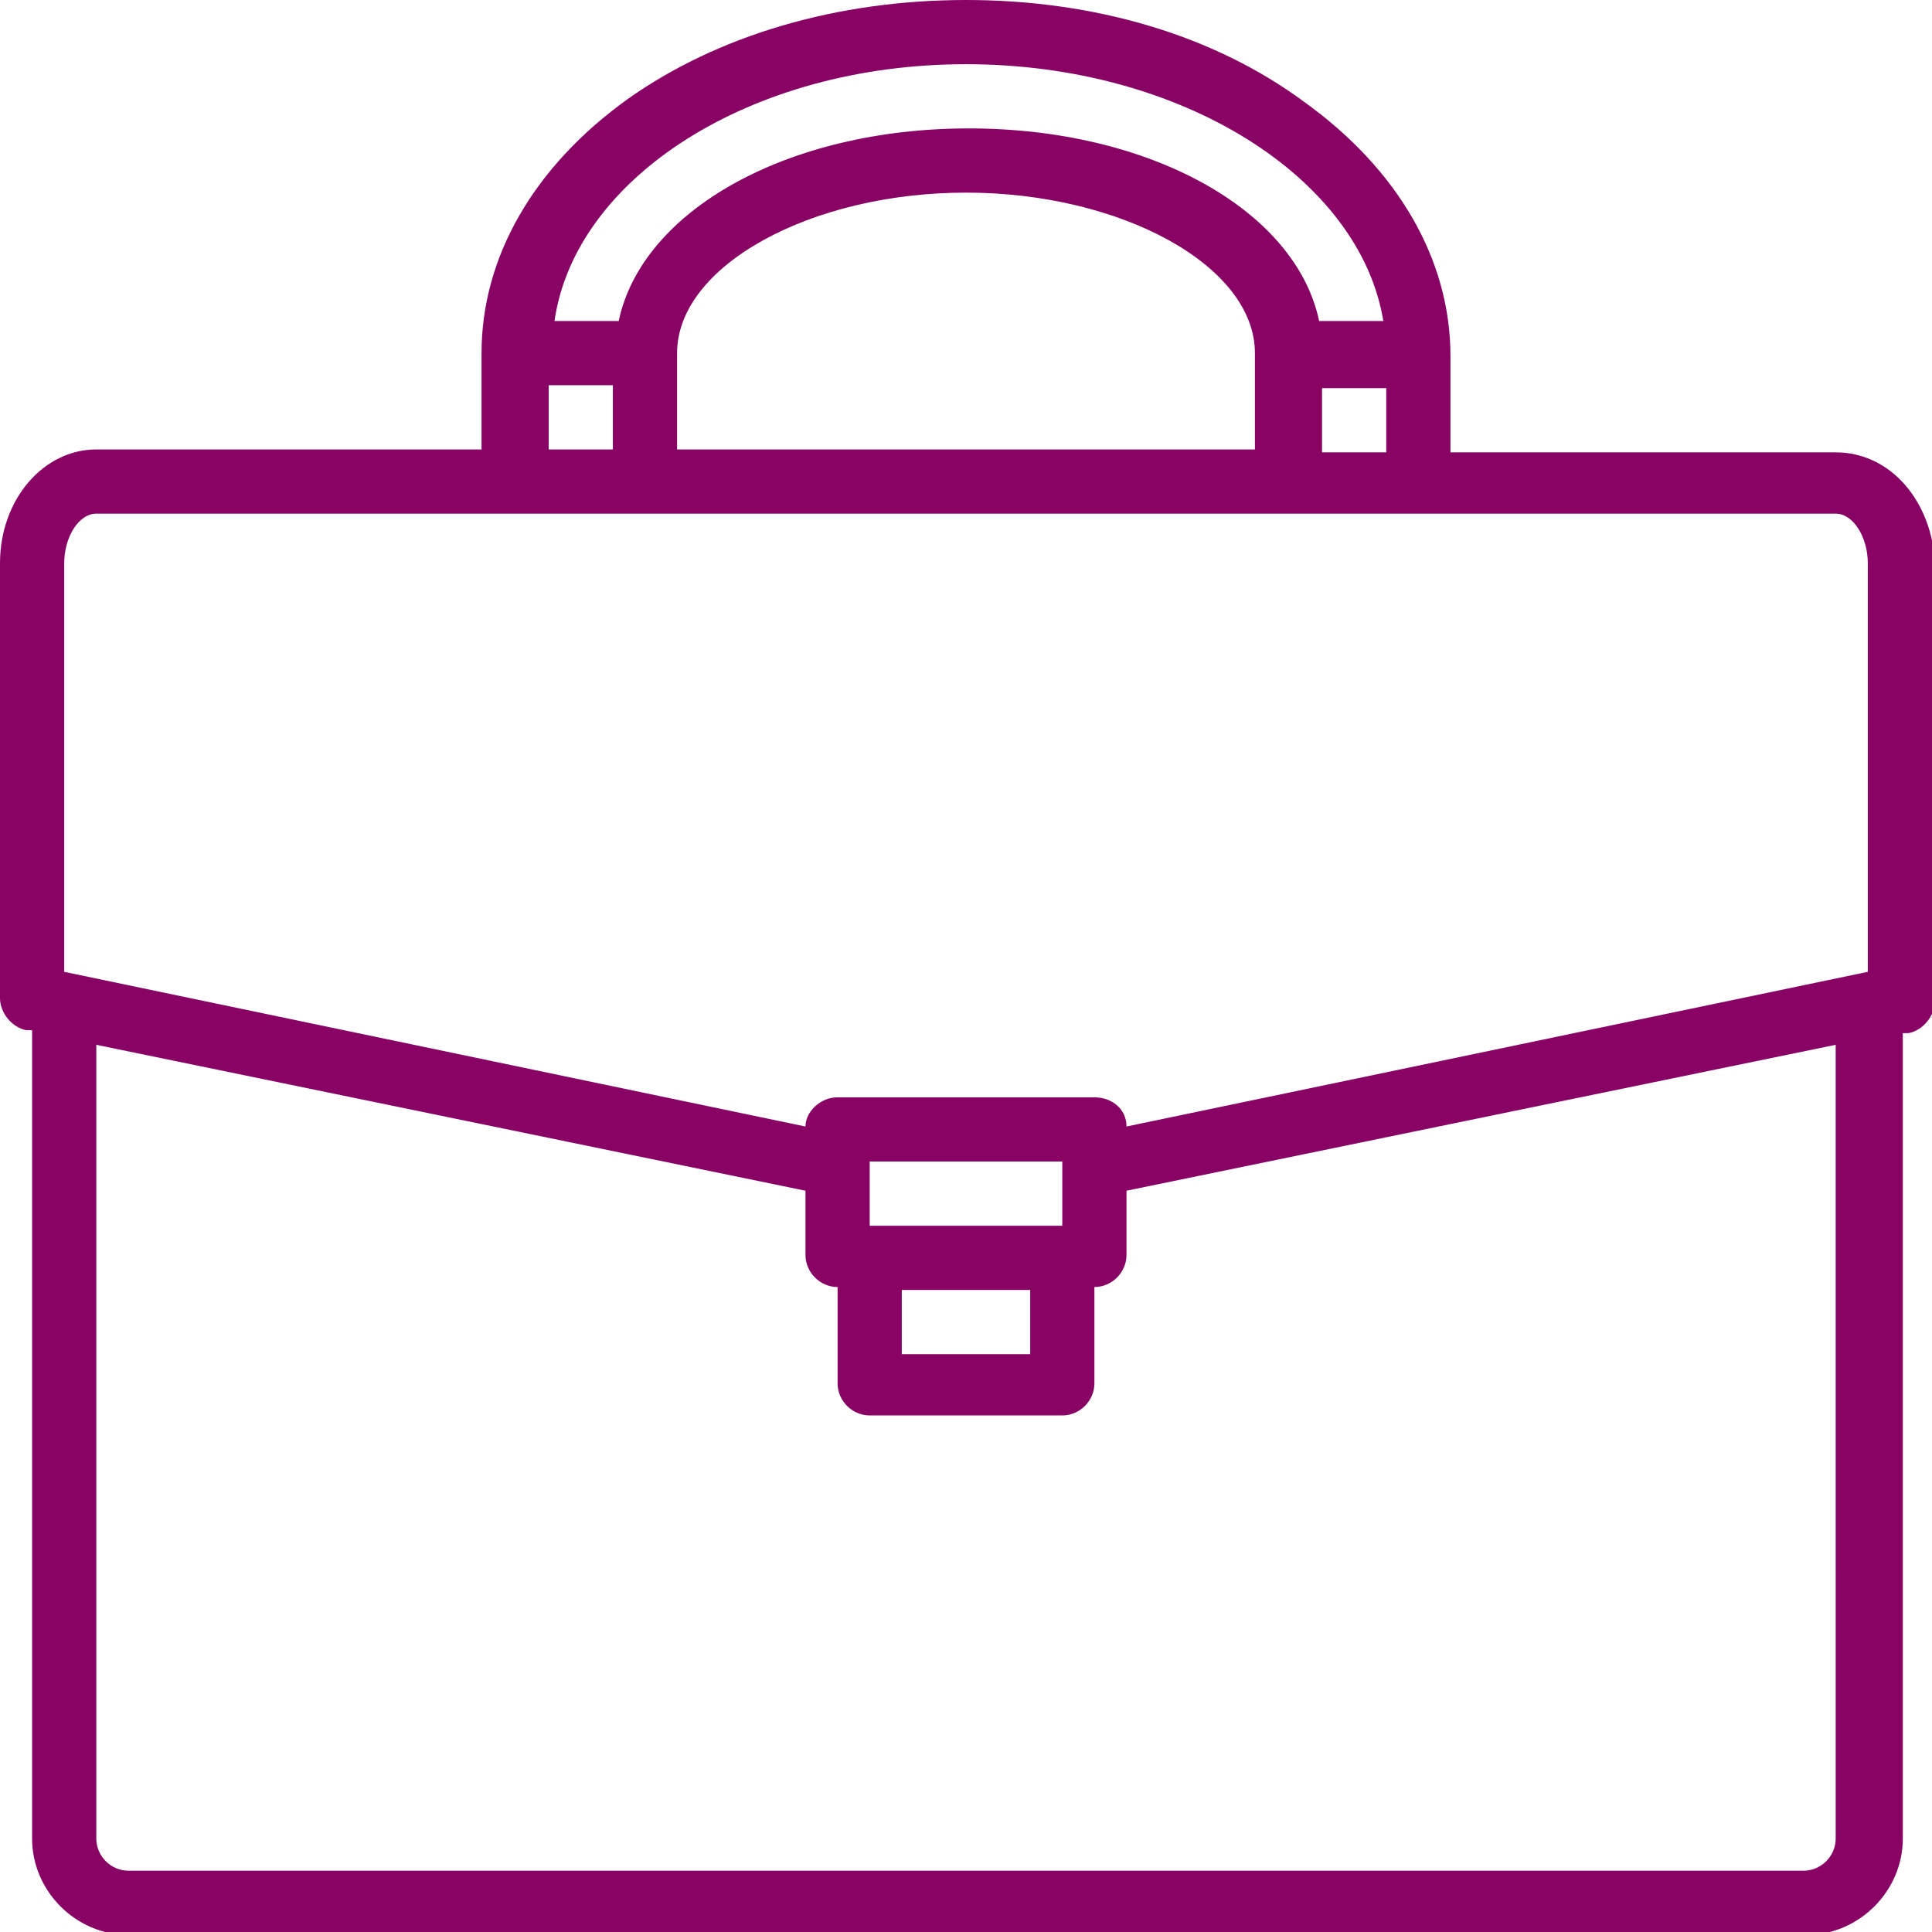 <!-- Generator: Adobe Illustrator 25.1.0, SVG Export Plug-In  -->
<svg version="1.1" xmlns="http://www.w3.org/2000/svg" xmlns:xlink="http://www.w3.org/1999/xlink" x="0px" y="0px" width="66.2px"
	 height="66.2px" viewBox="0 0 66.2 66.2" style="overflow:visible;enable-background:new 0 0 66.2 66.2;" xml:space="preserve">
<style type="text/css">
	.st0{fill:#880364;}
</style>
<defs>
</defs>
<path class="st0" d="M62.9,15.5H49.7v-3.3c0-3.3-1.8-6.4-5-8.7C41.6,1.2,37.5,0,33.1,0s-8.5,1.2-11.6,3.4c-3.2,2.3-5,5.4-5,8.7v3.3
	H3.3c-1.8,0-3.3,1.7-3.3,3.9v14.9c0,0.5,0.4,1,0.9,1.1l0.2,0V63c0,1.8,1.5,3.3,3.3,3.3h57.5c1.8,0,3.3-1.5,3.3-3.3V35.4l0.2,0
	c0.5-0.1,0.9-0.6,0.9-1.1V19.3C66.2,17.2,64.8,15.5,62.9,15.5z M45.3,15.5v-2.2h2.2v2.2H45.3z M23.2,12.1c0-3,4.6-5.5,9.9-5.5
	s9.9,2.5,9.9,5.5v3.3H23.2V12.1z M33.1,2.2c7.4,0,13.5,3.9,14.3,8.8h-2.2c-0.8-3.8-5.8-6.6-12-6.6s-11.2,2.8-12,6.6h-2.2
	C19.7,6.1,25.7,2.2,33.1,2.2z M18.8,13.2H21v2.2h-2.2V13.2z M2.2,19.3c0-0.9,0.5-1.7,1.1-1.7h59.6c0.6,0,1.1,0.8,1.1,1.7v14
	l-25.4,5.3c0-0.6-0.5-1-1.1-1h-8.8c-0.6,0-1.1,0.5-1.1,1L2.2,33.3V19.3z M29.8,42v-2.2h6.6V42H29.8z M30.9,44.2h4.4v2.2h-4.4V44.2z
	 M62.9,63c0,0.6-0.5,1.1-1.1,1.1H4.4c-0.6,0-1.1-0.5-1.1-1.1V35.8l24.3,5v2.2c0,0.6,0.5,1.1,1.1,1.1v3.3c0,0.6,0.5,1.1,1.1,1.1h6.6
	c0.6,0,1.1-0.5,1.1-1.1v-3.3c0.6,0,1.1-0.5,1.1-1.1v-2.2l24.3-5V63z"/>
</svg>
